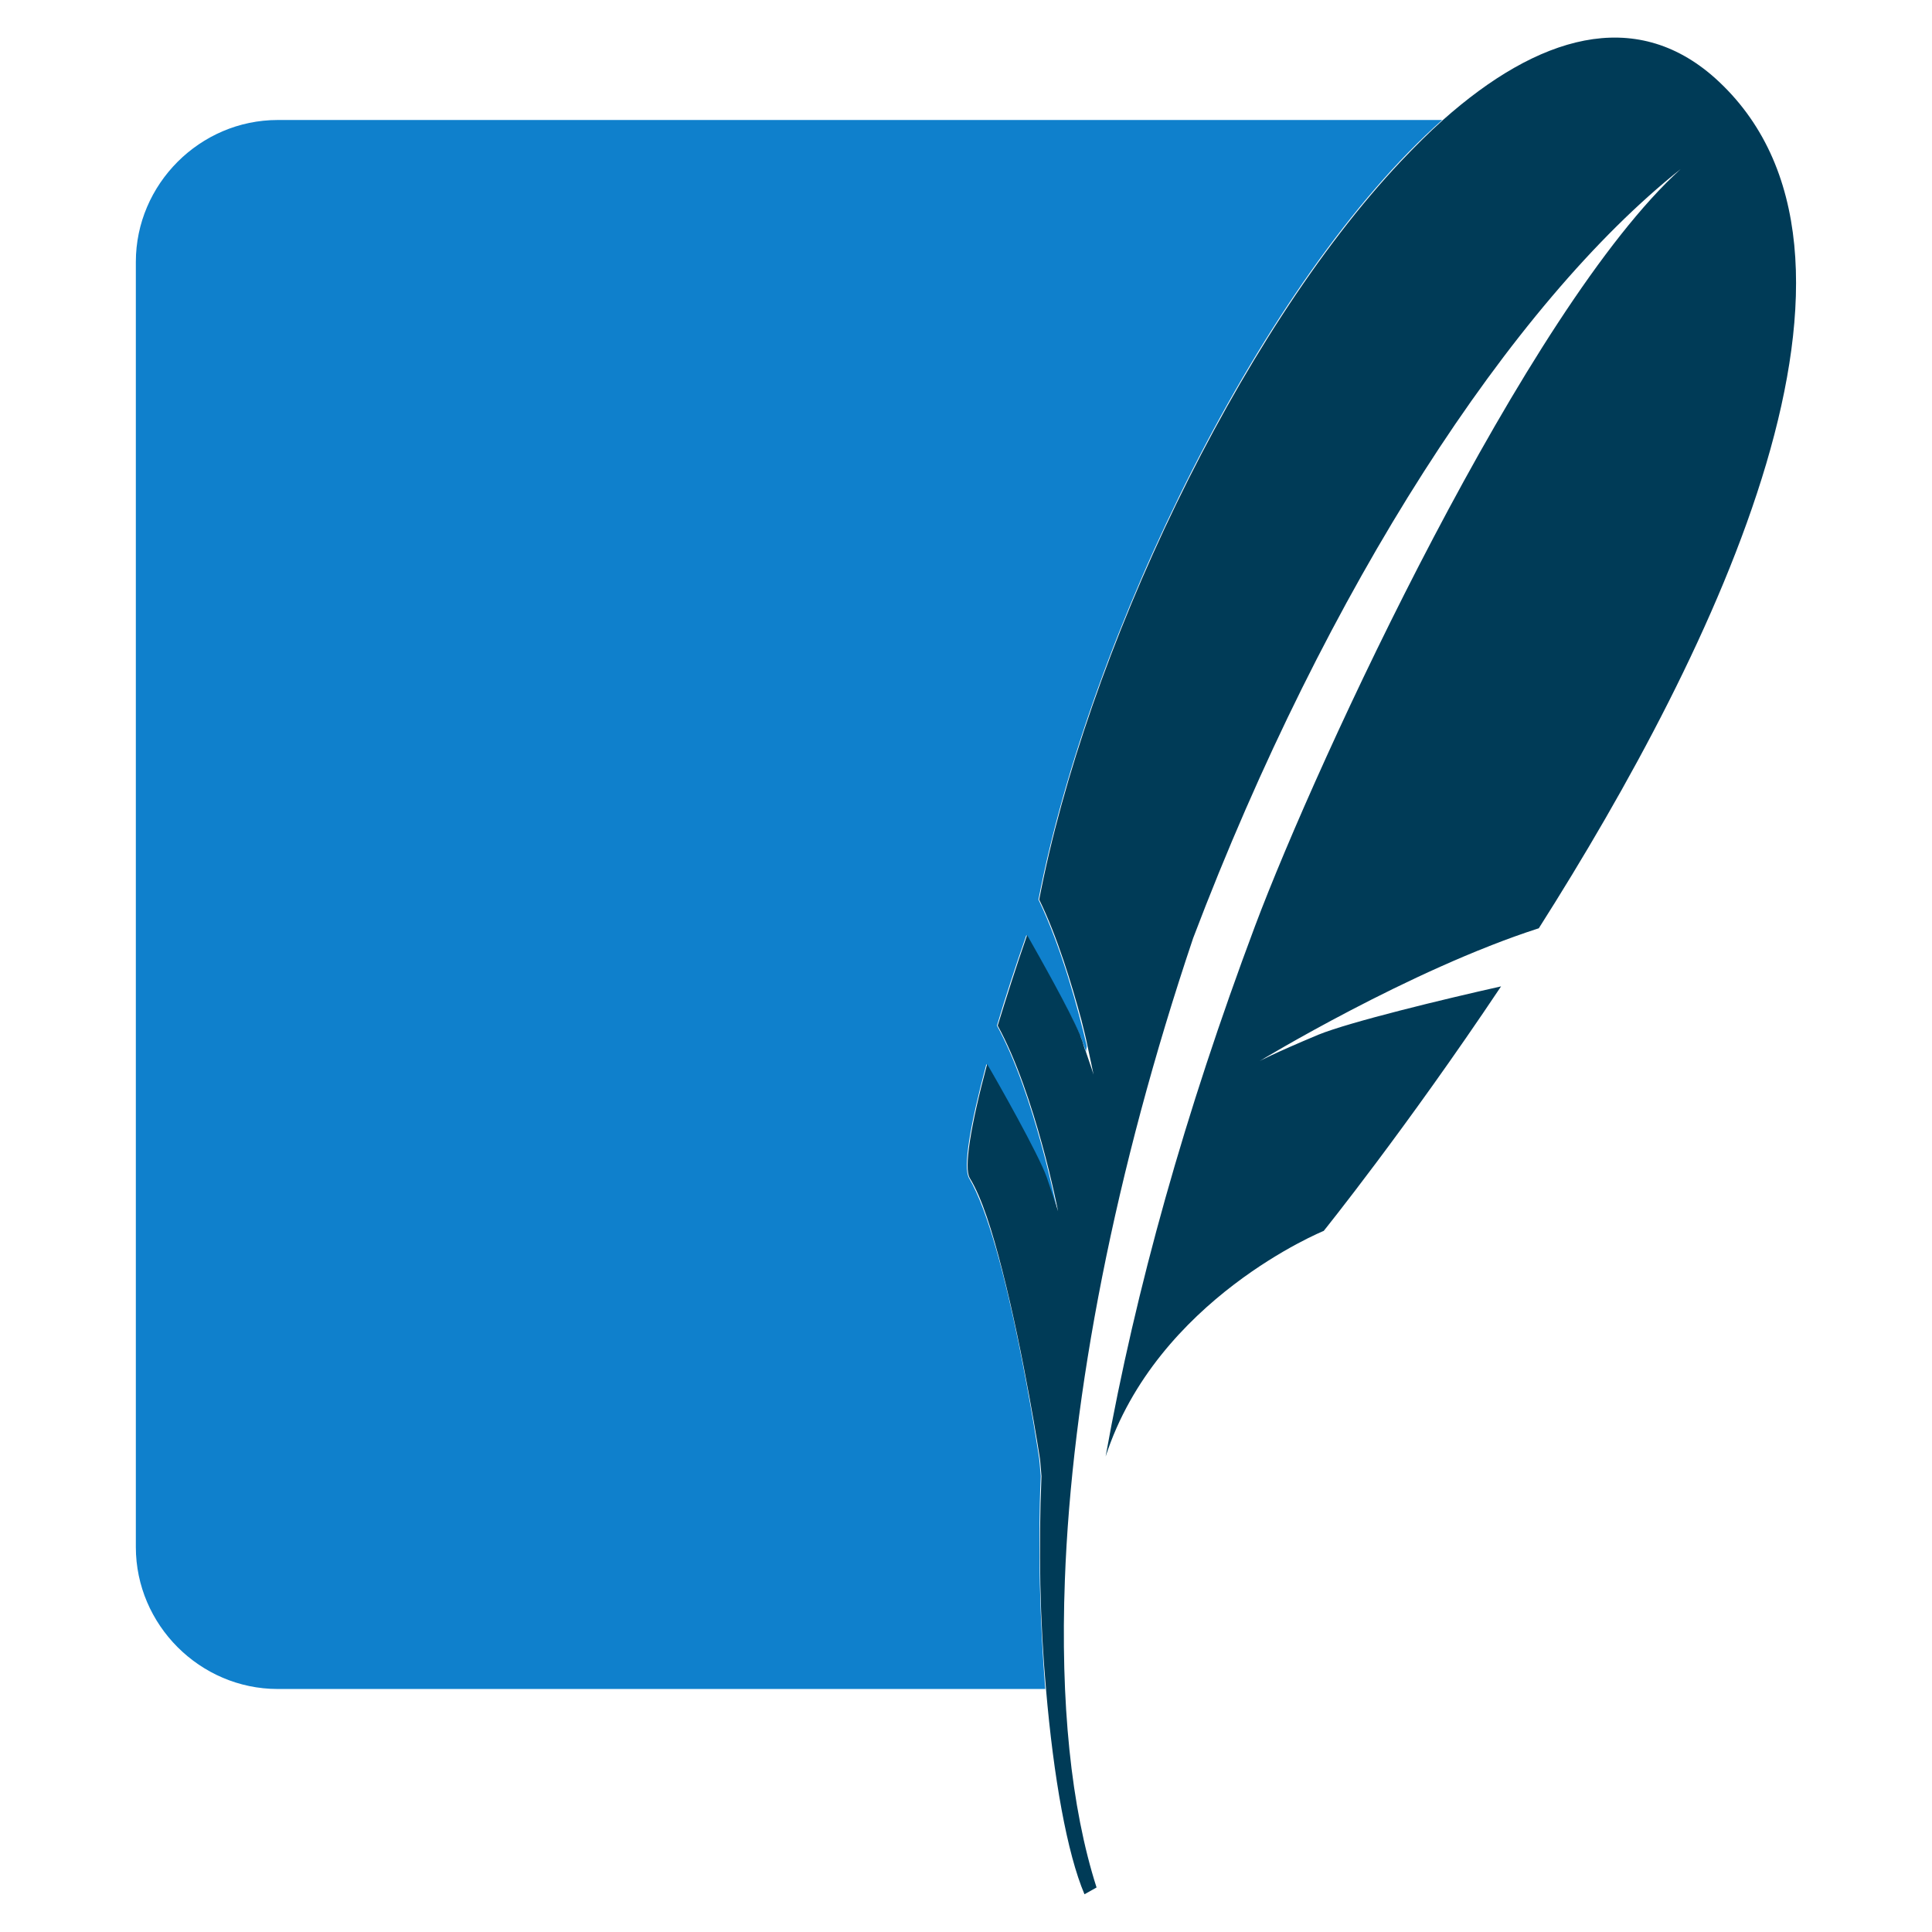 <?xml version="1.0" encoding="utf-8"?>
<!-- Generator: Adobe Illustrator 27.3.1, SVG Export Plug-In . SVG Version: 6.00 Build 0)  -->
<svg version="1.1"
	 id="svg2985" xmlns:dc="http://purl.org/dc/elements/1.1/" xmlns:inkscape="http://www.inkscape.org/namespaces/inkscape" xmlns:rdf="http://www.w3.org/1999/02/22-rdf-syntax-ns#" xmlns:svg="http://www.w3.org/2000/svg" xmlns:cc="http://creativecommons.org/ns#" xmlns:sodipodi="http://sodipodi.sourceforge.net/DTD/sodipodi-0.dtd" inkscape:version="0.48.4 r9939"
	 xmlns="http://www.w3.org/2000/svg" xmlns:xlink="http://www.w3.org/1999/xlink" x="0px" y="0px" viewBox="0 0 256 256"
	 style="enable-background:new 0 0 256 256;" xml:space="preserve">
<style type="text/css">
	.st0{fill:#0F80CC;}
	.st1{fill:#003B57;}
</style>
<sodipodi:namedview  bordercolor="#666666" borderopacity="1" fit-margin-bottom="10" fit-margin-left="10" fit-margin-right="10" fit-margin-top="10" gridtolerance="10" guidetolerance="10" id="namedview2987" inkscape:current-layer="g2993" inkscape:cx="217.03271" inkscape:cy="157.19018" inkscape:pageopacity="0" inkscape:pageshadow="2" inkscape:snap-bbox="true" inkscape:snap-page="true" inkscape:window-height="1017" inkscape:window-maximized="1" inkscape:window-width="1920" inkscape:window-x="-8" inkscape:window-y="-8" inkscape:zoom="0.73710525" objecttolerance="10" pagecolor="#ffffff" showgrid="false">
	</sodipodi:namedview>
<path id="path3005" inkscape:connector-curvature="0" class="st0" d="M137.9,195.6c-0.1-1.4-0.2-2.3-0.2-2.3s-4.2-28.6-9.3-37.2
	c-0.8-1.4,0.1-6.9,2.3-15.1c1.3,2.3,6.8,11.9,7.9,15c1.2,3.5,1.5,4.5,1.5,4.5s-3-15.5-8-24.6c1.1-3.7,2.4-7.7,3.9-12
	c1.9,3.3,6.4,11.3,7.4,14c0.2,0.6,0.4,1.1,0.5,1.5c0-0.3,0.1-0.5,0.1-0.8c-1.1-4.8-3.4-13.2-6.4-19.4c6.8-35.2,29.8-82.3,53.5-103.3
	H36.8C26.5,15.9,18,24.4,18,34.7V205c0,10.3,8.5,18.8,18.8,18.8h101.7C137.8,214.9,137.5,205.1,137.9,195.6"/>
<path id="path3045" inkscape:connector-curvature="0" class="st1" d="M227.2,10.3c-10.6-9.4-23.4-5.6-36,5.6
	c-1.9,1.7-3.7,3.5-5.6,5.5c-21.6,22.9-41.7,65.4-47.9,97.8c2.4,4.9,4.3,11.2,5.6,16c0.3,1.2,0.6,2.4,0.8,3.4
	c0.5,2.3,0.8,3.8,0.8,3.8s-0.2-0.7-1-3c-0.2-0.4-0.3-0.9-0.5-1.5c-0.1-0.2-0.2-0.5-0.3-0.8c-1.4-3.3-5.3-10.2-7-13.2
	c-1.5,4.3-2.8,8.4-3.9,12c5,9.1,8,24.6,8,24.6s-0.3-1-1.5-4.5c-1.1-3.1-6.6-12.8-7.9-15c-2.2,8.2-3.1,13.8-2.3,15.1
	c1.6,2.6,3,7.1,4.3,12.2c2.9,11.3,5,25,5,25s0.1,0.9,0.2,2.3c-0.4,9.5-0.2,19.3,0.6,28.2c1,11.7,2.8,21.8,5.1,27.2l1.6-0.9
	c-3.4-10.6-4.8-24.6-4.2-40.7c0.9-24.6,6.6-54.2,17-85.1c17.7-46.6,42.2-84.1,64.6-101.9c-20.4,18.5-48.1,78.2-56.4,100.3
	c-9.3,24.8-15.8,48-19.8,70.3c6.8-20.9,28.9-29.9,28.9-29.9s10.8-13.4,23.5-32.4c-7.6,1.7-20,4.7-24.2,6.4c-6.2,2.6-7.8,3.5-7.8,3.5
	s19.9-12.1,37-17.6C227.4,86,253,33.4,227.2,10.3"/>
</svg>
